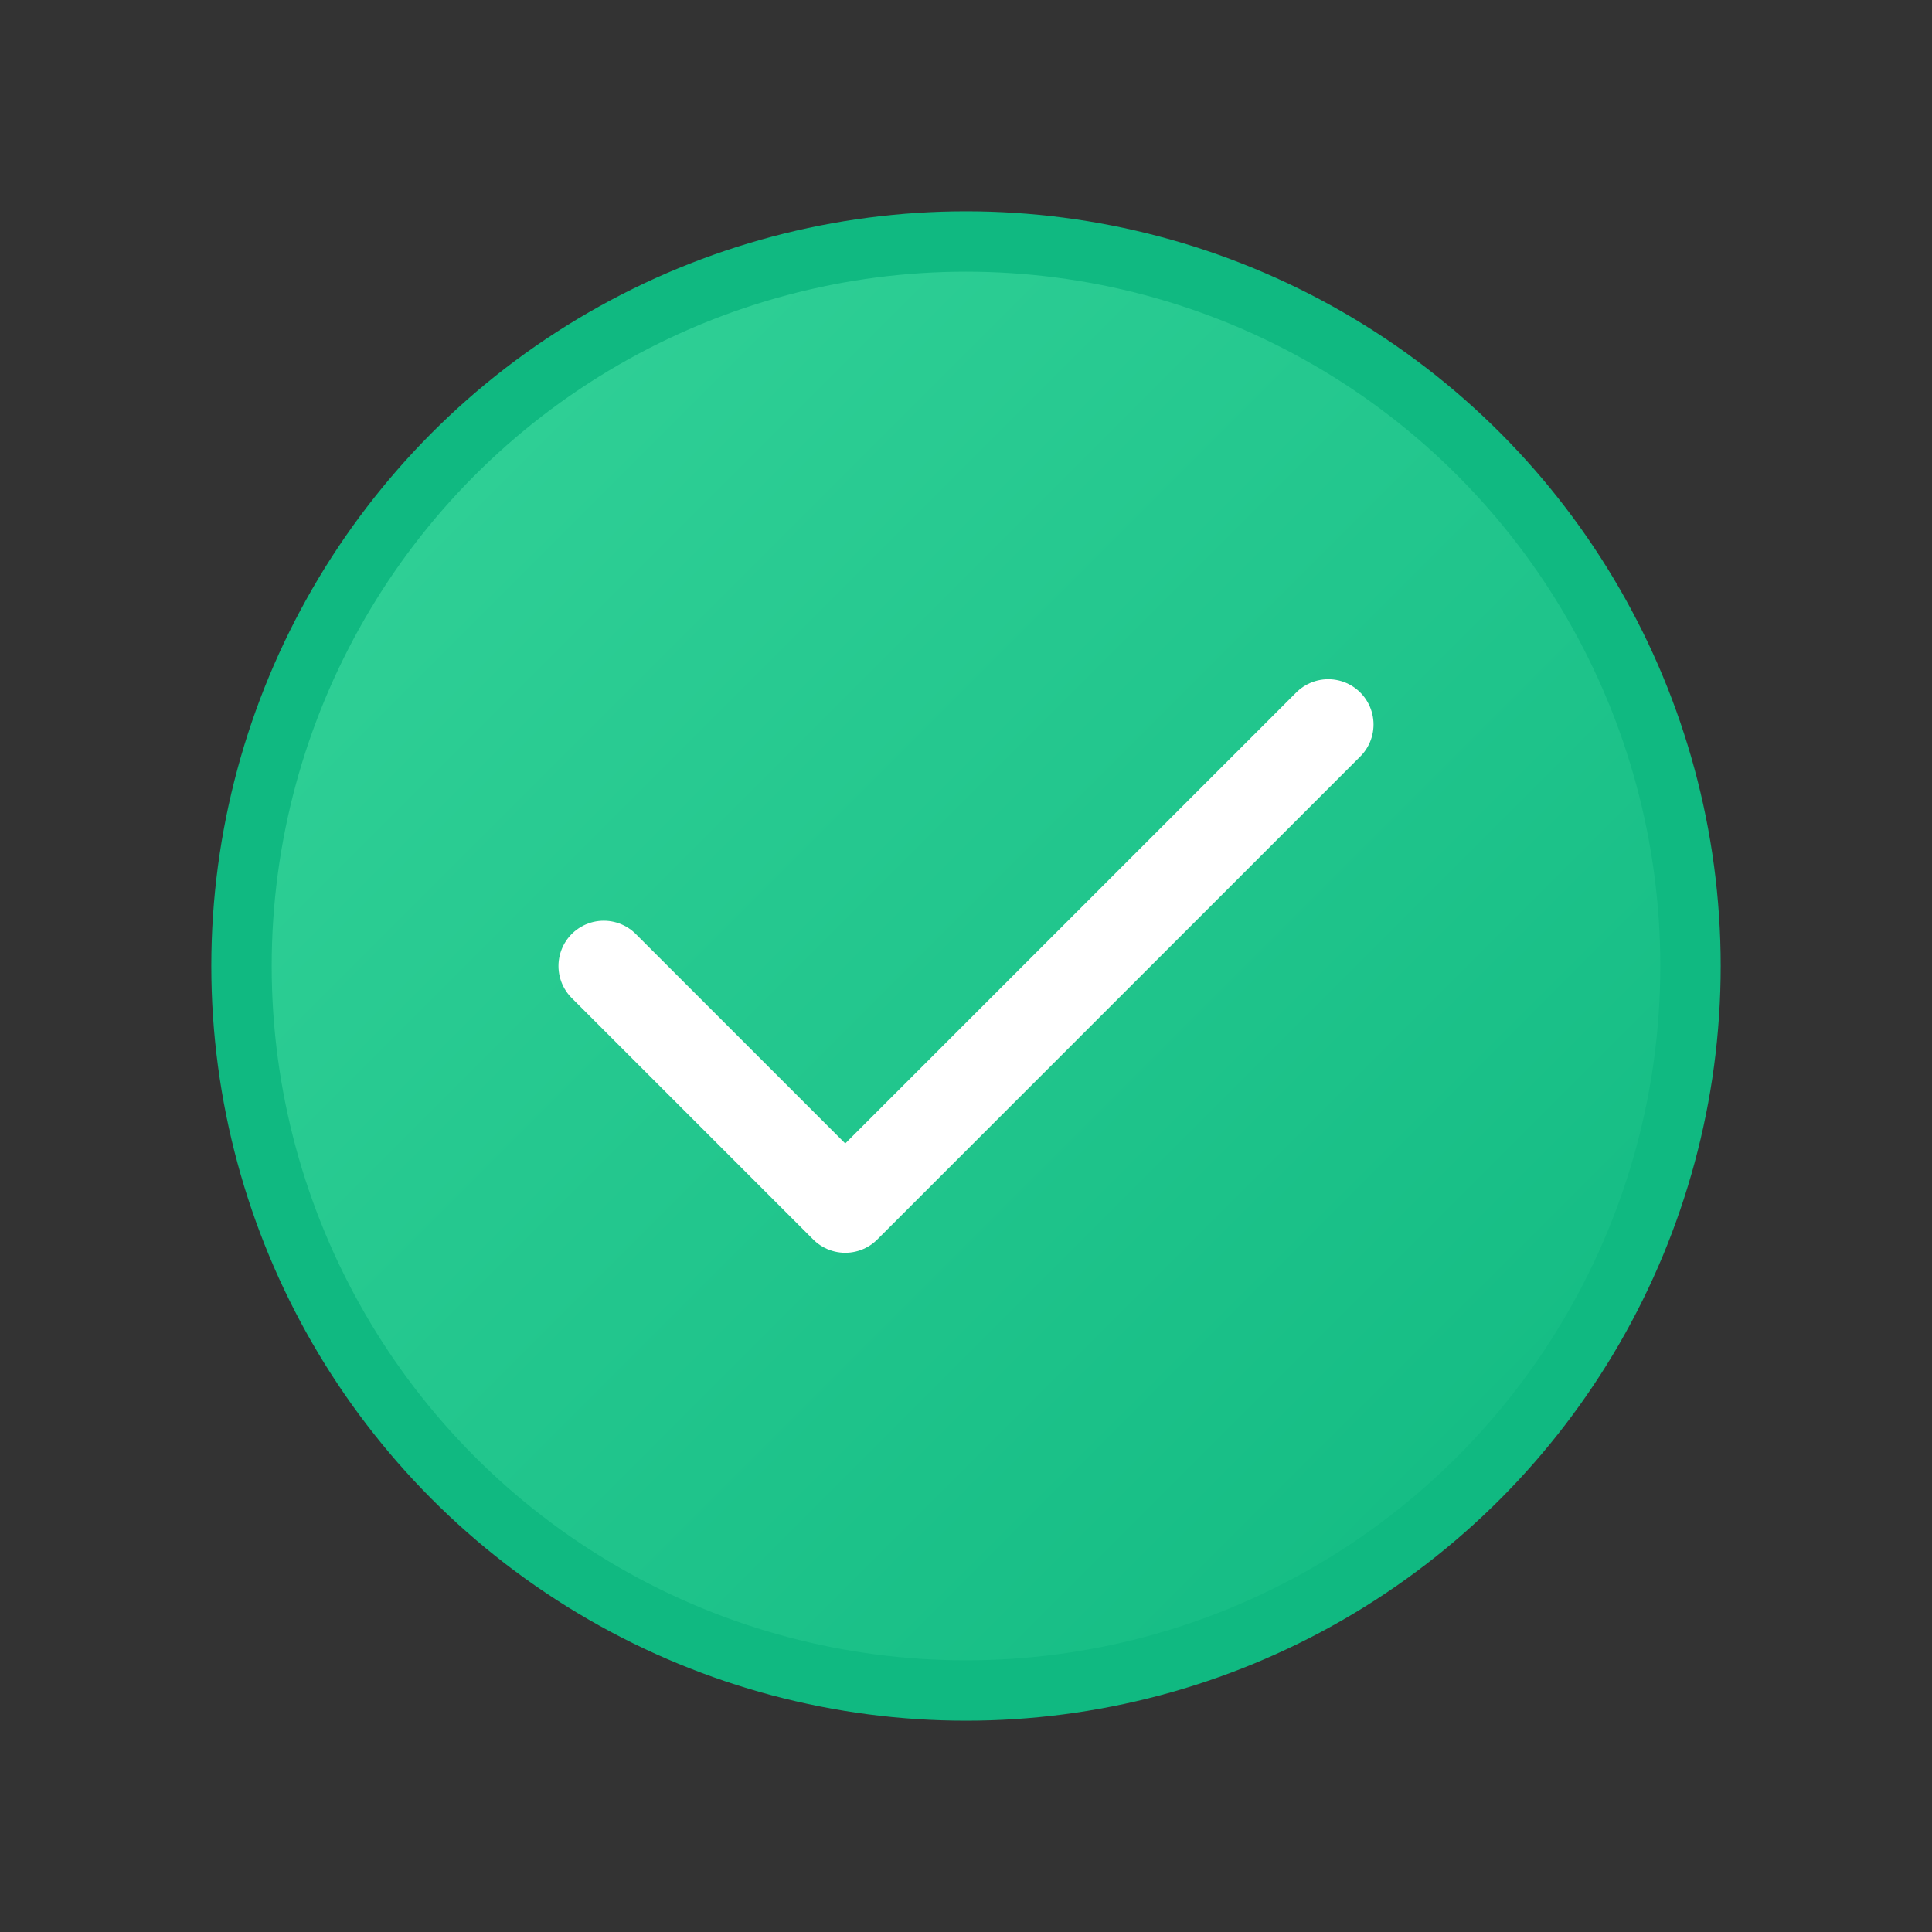 <svg width="64" height="64" viewBox="0 0 64 64" fill="none" xmlns="http://www.w3.org/2000/svg">
  <rect x="0" y="0" width="64" height="64" fill="#333333" stroke="none"/>
  <circle cx="32" cy="32" r="24" fill="url(#check-gradient)" stroke="#10B981" stroke-width="2"/>
  <path d="M20 32L28 40L44 24" stroke="#FFFFFF" stroke-width="3" stroke-linecap="round" stroke-linejoin="round"/>
  <defs>
    <linearGradient id="check-gradient" x1="8" y1="8" x2="56" y2="56" gradientUnits="userSpaceOnUse">
      <stop stop-color="#34D399"/>
      <stop offset="1" stop-color="#10B981"/>
    </linearGradient>
  </defs>
</svg>
